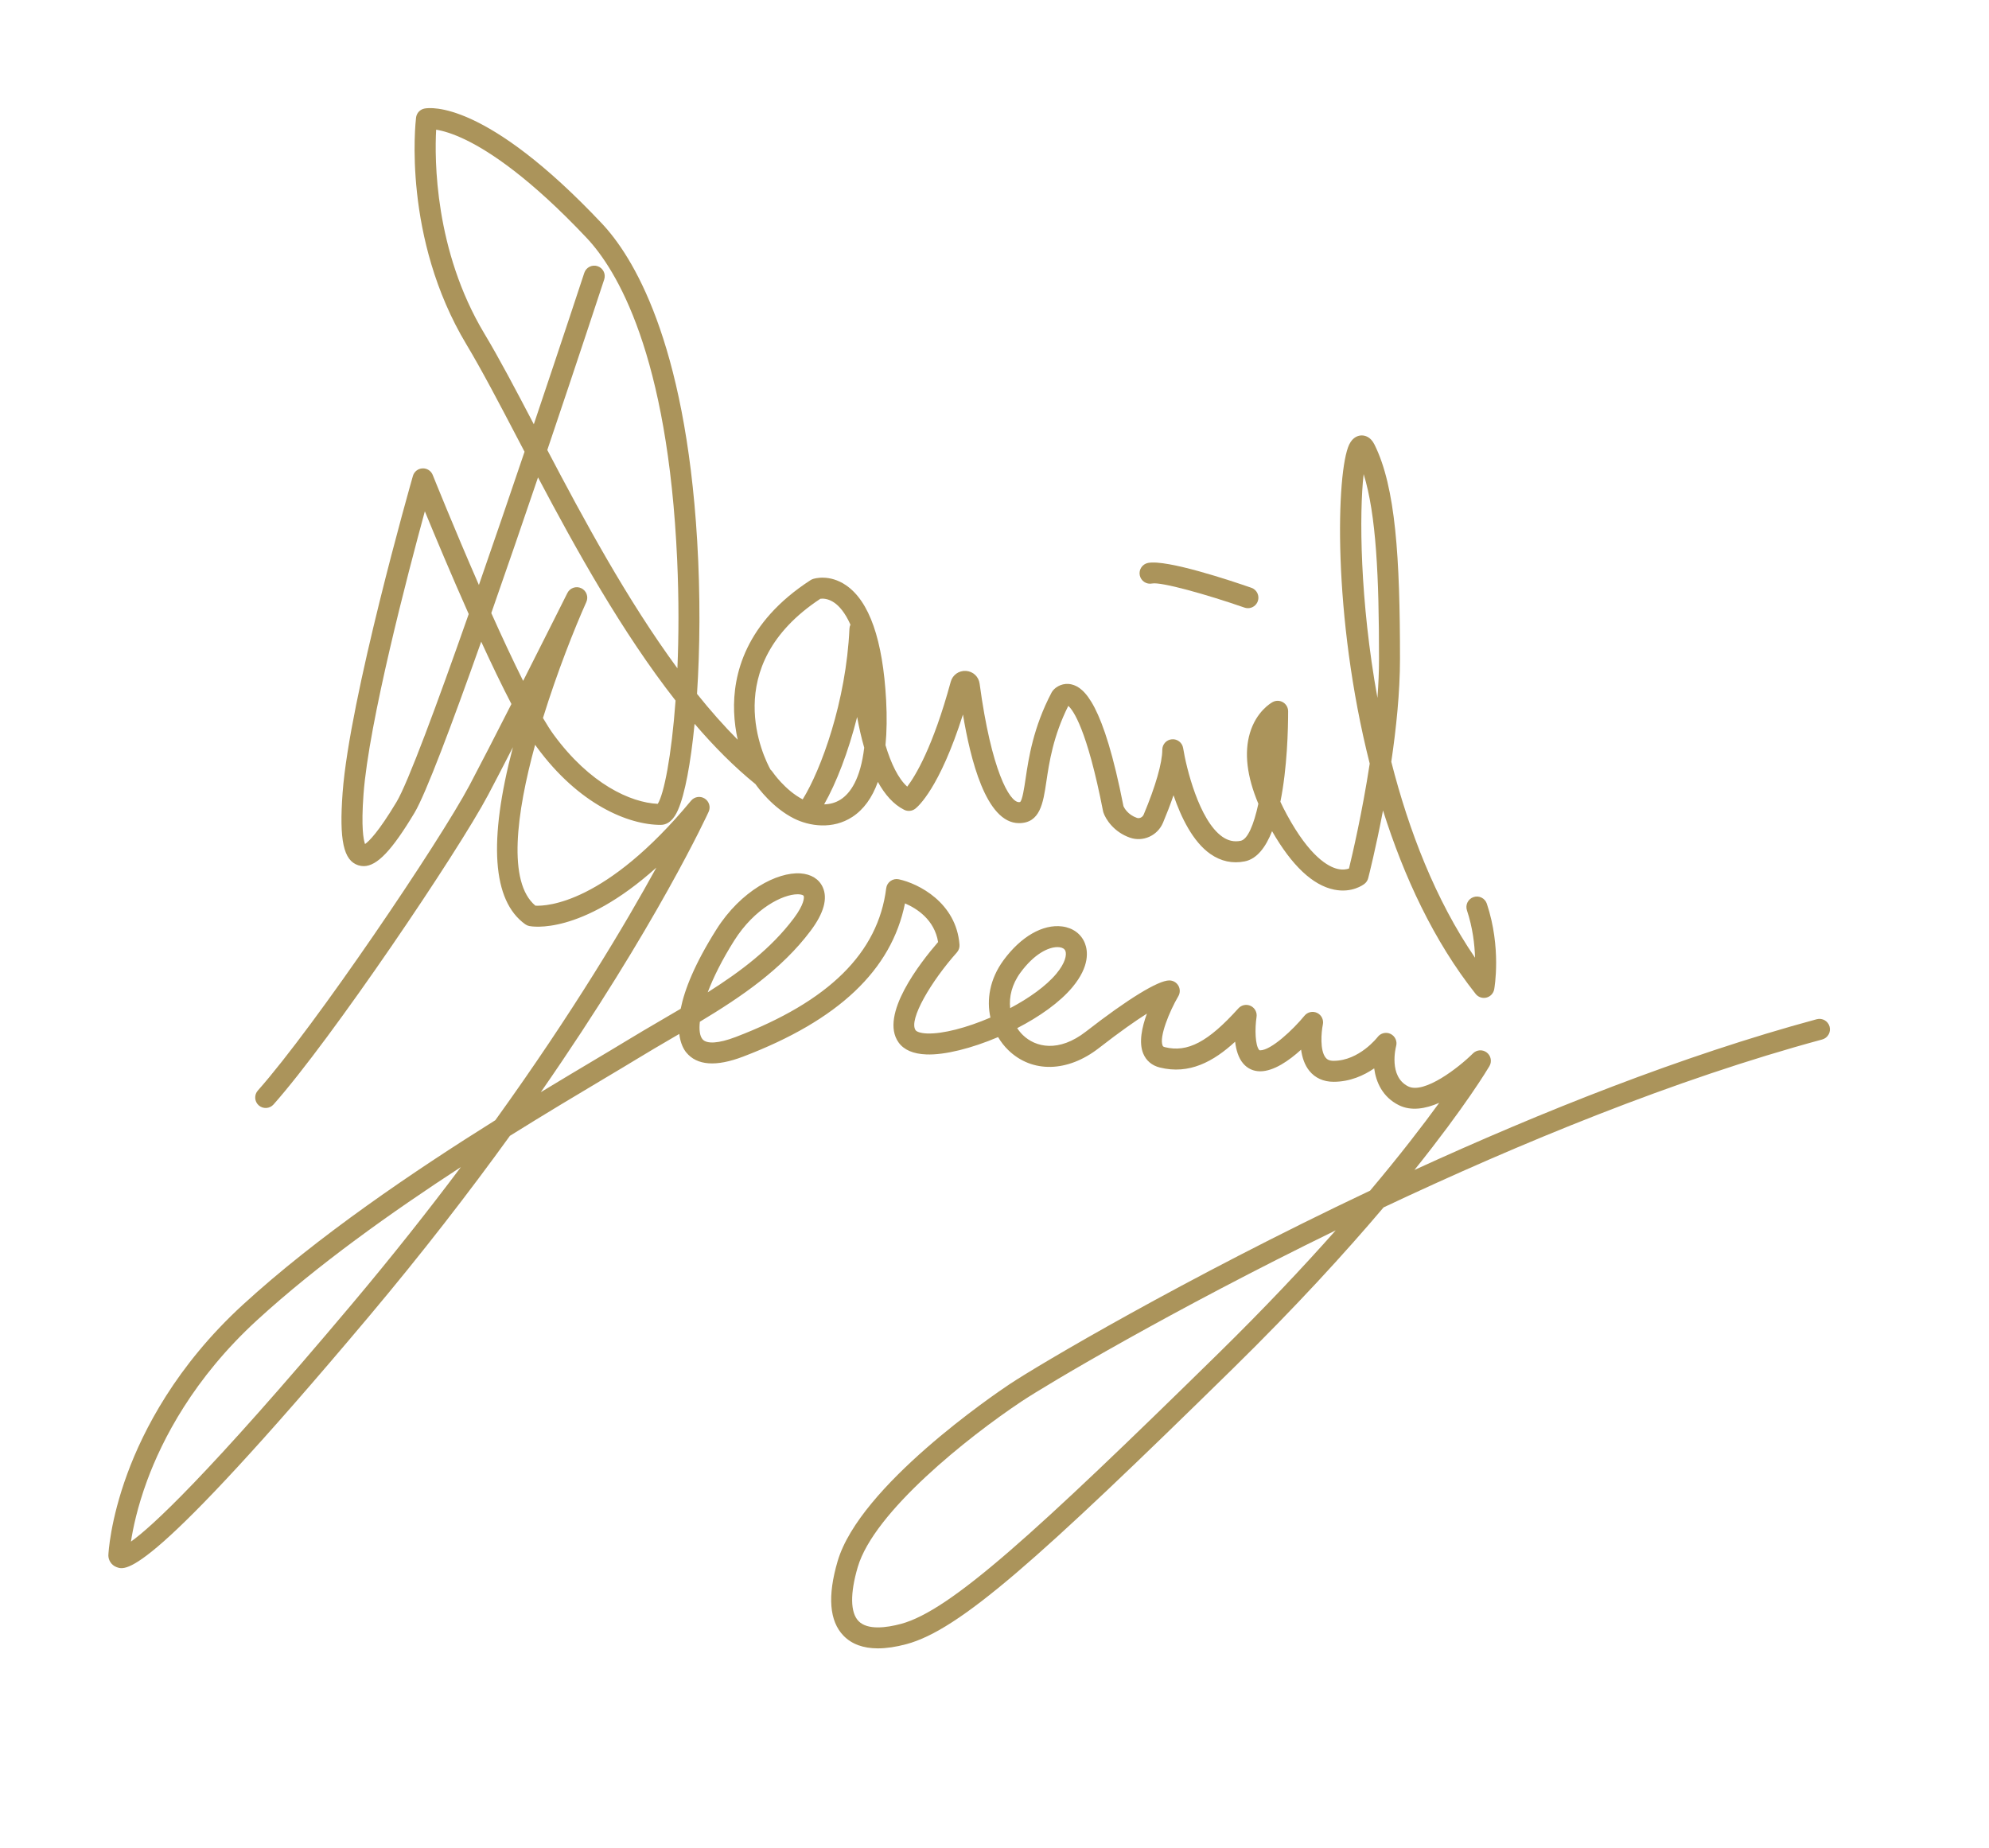 <?xml version="1.0" encoding="utf-8"?>
<!-- Generator: Adobe Illustrator 23.0.3, SVG Export Plug-In . SVG Version: 6.00 Build 0)  -->
<svg version="1.1" xmlns="http://www.w3.org/2000/svg" xmlns:xlink="http://www.w3.org/1999/xlink" x="0px" y="0px" width="569px"
	 height="528.789px" viewBox="0 0 569 528.789" style="enable-background:new 0 0 569 528.789;" xml:space="preserve">
<style type="text/css">
	.st0{fill:#ab945b;}
	.st1{fill:none;stroke:#FF0000;stroke-width:6;stroke-linecap:round;stroke-linejoin:round;stroke-miterlimit:10;}
</style>
<g id="Laag_2">
</g>
<g id="Laag_1">
	<g>
		<path class="st0" d="M523.396,293.718c-0.432-1.6-2.076-2.545-3.679-2.114
			c-38.461,10.385-78.912,26.548-115.079,43.124c14.615-18.226,20.988-28.927,21.447-29.706
			c0.765-1.302,0.444-2.968-0.749-3.893c-1.195-0.925-2.888-0.818-3.957,0.249
			c-4.076,4.065-13.971,11.724-18.538,9.438c-5.678-2.839-3.539-11.183-3.448-11.527
			c0.378-1.385-0.282-2.84-1.57-3.476c-1.288-0.634-2.849-0.265-3.718,0.879
			C394.054,296.76,388.842,303.5,381.5,303.5c-1.361,0-1.927-0.481-2.267-0.901
			c-1.676-2.066-1.262-7.275-0.799-9.47c0.29-1.354-0.385-2.731-1.633-3.332
			c-1.249-0.6-2.745-0.269-3.623,0.804C369.912,294.593,363.623,300.5,360.5,300.5
			c-0.183,0-0.208-0.022-0.302-0.131c-1.099-1.279-1.266-5.901-0.733-9.413
			c0.202-1.311-0.481-2.599-1.68-3.167c-1.197-0.568-2.627-0.281-3.515,0.704
			c-8.648,9.609-14.547,12.718-21.042,11.097c-0.497-0.125-0.567-0.291-0.641-0.467
			c-1.028-2.447,1.953-9.764,4.5-14.104c0.544-0.928,0.551-2.076,0.017-3.01S335.576,280.5,334.5,280.5
			c-3.196,0-11.886,5.333-23.842,14.632c-7.81,6.075-14.439,4.5-18.041,0.998
			c-0.602-0.586-1.148-1.25-1.625-1.979c6.354-3.274,12.17-7.36,15.812-11.73
			c5.016-6.019,4.387-10.436,3.566-12.532c-1.044-2.668-3.412-4.428-6.497-4.831
			c-5.54-0.714-11.822,2.891-16.794,9.668c-3.986,5.436-4.86,11.314-3.742,16.403
			c-6.776,2.911-13.638,4.711-18.103,4.549c-2-0.075-3.025-0.543-3.295-0.922
			c-2.12-2.967,4.515-14.11,11.795-22.256c0.544-0.609,0.817-1.415,0.755-2.23
			c-0.927-12.05-11.763-17.503-17.363-18.703c-0.821-0.178-1.681,0.001-2.366,0.488
			c-0.686,0.486-1.135,1.239-1.24,2.073c-2.31,18.479-16.405,32.402-43.091,42.568
			c-4.831,1.842-8.284,2.064-9.475,0.608c-0.749-0.916-1.005-2.634-0.742-4.981
			c11.877-7.141,23.427-15.013,31.685-26.023c3.785-5.046,4.947-9.251,3.457-12.499
			c-1.069-2.328-3.336-3.722-6.383-3.925c-6.621-0.429-16.999,4.921-24.01,16.022
			c-6.284,9.949-9.151,17.325-10.228,22.708c-1.812,1.072-3.644,2.142-5.49,3.22
			c-3.384,1.976-6.883,4.02-10.311,6.114c-2.392,1.462-5.44,3.278-9.011,5.406
			c-4.439,2.646-9.58,5.709-15.212,9.128c33.189-47.809,47.821-79.795,48.022-80.24
			c0.618-1.368,0.128-2.983-1.146-3.779c-1.275-0.795-2.94-0.525-3.898,0.631
			c-24.465,29.527-41.323,30.191-44.521,30.029c-8.017-6.686-5.479-26.358-0.078-46.034
			c0.164,0.234,0.33,0.476,0.489,0.693C165.598,230.161,179.757,236,189,236
			c3.112,0,4.563-3.362,5.04-4.468c1.869-4.33,3.55-13.046,4.662-24.447
			c5.546,6.48,11.349,12.332,17.409,17.245c0.005,0.004,0.01,0.009,0.015,0.013
			c0.768,1.102,4.927,6.788,11.032,9.841c4.38,2.189,11.065,3.215,16.69-0.474
			c3.219-2.112,5.65-5.459,7.286-10.013c1.986,3.594,4.449,6.45,7.524,7.987
			c1.027,0.513,2.254,0.396,3.164-0.301c0.753-0.576,6.943-5.82,13.655-26.959
			C277.558,216.909,282.009,235.5,291.5,235.5c6.065,0,6.921-5.745,7.827-11.827
			c0.825-5.544,1.944-13.056,6.283-21.715c1.335,1.163,5.334,6.483,9.946,30.116
			c0.024,0.127,0.058,0.252,0.098,0.374c0.637,1.912,2.952,5.581,7.583,7.205
			c3.75,1.312,7.91-0.566,9.472-4.283c0.994-2.365,2.061-5.075,3.004-7.85
			c2.147,6.293,5.522,13.298,10.534,16.794c3.027,2.112,6.338,2.828,9.842,2.127
			c3.491-0.698,6.007-4.048,7.817-8.642c5.663,9.861,11.632,15.485,17.763,16.727
			c5.12,1.042,8.354-1.402,8.706-1.684c0.508-0.406,0.87-0.966,1.031-1.596
			c0.173-0.674,2.164-8.48,4.238-19.367c5.973,18.917,14.528,37.383,26.506,52.484
			C422.727,285.092,423.597,285.5,424.5,285.5c0.242,0,0.487-0.029,0.729-0.09
			c1.143-0.286,2.012-1.215,2.223-2.373c0.087-0.48,2.089-11.901-2.105-24.485
			c-0.524-1.572-2.221-2.424-3.795-1.897c-1.572,0.523-2.421,2.223-1.897,3.794
			c1.649,4.948,2.207,9.751,2.316,13.559c-11.334-16.571-18.958-36.437-23.959-56.065
			C399.424,208.398,400.5,198.006,400.5,188.5c0-28.836-1.224-49.156-7.317-61.342
			c-1.132-2.264-2.764-2.582-3.642-2.581c-0.873,0.008-2.498,0.359-3.581,2.626
			c-3.684,7.713-4.843,48.916,5.88,91.268c-2.16,14.09-4.997,26.18-5.933,30.016
			c-0.681,0.241-1.788,0.452-3.246,0.115c-2.609-0.603-7.964-3.421-14.525-15.532
			c-0.695-1.283-1.311-2.512-1.854-3.684C368.248,219.694,368.5,208.542,368.5,203.5
			c0-1.056-0.555-2.034-1.461-2.576c-0.907-0.541-2.031-0.566-2.961-0.066
			c-0.472,0.254-4.66,2.66-6.511,8.857c-1.684,5.64-0.871,12.431,2.415,20.246
			c-1.305,6.014-3.049,10.192-5.069,10.597c-1.863,0.372-3.572-0.009-5.229-1.162
			c-6.665-4.646-10.358-19.882-11.219-25.361c-0.243-1.547-1.642-2.651-3.197-2.526
			c-1.562,0.122-2.767,1.424-2.767,2.99c0,3.741-1.94,10.5-5.322,18.545
			c-0.33,0.784-1.208,1.209-1.955,0.946c-2.602-0.912-3.612-2.846-3.83-3.329
			c-5.77-29.431-11.232-33.988-14.843-34.849c-2.32-0.552-4.394,0.528-5.418,1.845
			c-0.108,0.14-0.204,0.288-0.287,0.444c-5.268,10.009-6.583,18.841-7.453,24.687
			c-0.388,2.602-0.918,6.164-1.58,6.676c-0.022,0.01-0.122,0.035-0.312,0.035
			c-2.691,0-7.911-9.028-11.26-33.9c-0.271-2.015-1.877-3.515-3.906-3.649
			c-2.033-0.128-3.825,1.145-4.359,3.11c-5.096,18.729-10.112,26.936-12.444,29.998
			c-2.597-2.341-4.645-6.642-6.218-11.863c0.37-3.828,0.44-8.105,0.183-12.857
			c-0.934-17.28-4.803-28.353-11.5-32.91c-4.718-3.21-8.974-1.929-9.444-1.774
			c-0.24,0.08-0.469,0.19-0.681,0.328c-18.744,12.128-22.238,27.155-21.868,37.625
			c0.102,2.899,0.498,5.604,1.031,8.027c-3.996-4.01-7.88-8.422-11.639-13.114
			c0.838-12.85,0.988-28.078,0.044-43.866c-3.433-57.416-18.55-81.478-27.255-90.711
			c-33.182-35.193-49.07-33.224-50.771-32.884c-1.27,0.254-2.234,1.295-2.39,2.581
			c-0.168,1.389-3.914,34.373,14.406,64.904c4.41,7.35,9.293,16.684,14.948,27.492
			c0.553,1.058,1.113,2.127,1.68,3.209c-4.136,12.224-8.645,25.421-13.062,38.12
			c-7.204-16.504-13.089-31.183-13.208-31.479c-0.477-1.191-1.651-1.947-2.939-1.882
			c-1.281,0.065-2.379,0.938-2.731,2.172c-0.738,2.584-18.107,63.606-20.107,90.603
			c-1.008,13.608,0.251,19.435,4.491,20.78c0.507,0.16,1.017,0.243,1.535,0.243
			c3.845,0,8.108-4.542,14.538-15.258c3.201-5.335,10.674-25.216,19.087-48.959
			c2.93,6.381,5.889,12.55,8.641,17.834c-4.389,8.631-8.801,17.227-11.951,23.178
			c-8.541,16.134-44.302,69.086-60.591,87.41c-1.101,1.238-0.989,3.135,0.249,4.235
			c1.238,1.1,3.134,0.989,4.235-0.249c16.51-18.573,52.753-72.238,61.409-88.59
			c1.972-3.724,4.433-8.475,7.073-13.622c-7.072,26.895-5.888,43.931,3.532,50.66
			c0.337,0.24,0.72,0.409,1.125,0.494c0.703,0.149,14.692,2.762,36.383-16.711
			c-8.744,15.949-23.767,41.288-46.063,72.265c-23.101,14.462-50.797,33.153-72.229,52.799
			c-19.04,17.454-28.476,35.9-33.038,48.301c-4.98,13.537-5.416,22.896-5.432,23.288
			C31.001,444.918,31,444.959,31,445c0,1.245,0.74,2.771,2.395,3.374
			c2.701,0.982,9.017,3.289,71.901-71.442c15.526-18.452,29.011-35.949,40.579-51.975
			c10.338-6.454,19.717-12.044,27.122-16.456c3.594-2.142,6.661-3.97,9.068-5.441
			c3.376-2.063,6.849-4.091,10.208-6.053c0.682-0.397,1.365-0.797,2.048-1.196
			c0.35,2.869,1.354,4.513,1.993,5.293c3.06,3.74,8.529,4.144,16.254,1.2
			c27.272-10.39,42.469-24.759,46.325-43.847c3.361,1.445,8.435,4.65,9.472,11.063
			c-5.075,5.85-16.878,20.922-11.307,28.724c1.526,2.136,4.202,3.289,7.954,3.429
			c5.227,0.209,12.927-1.733,20.516-4.959c0.818,1.388,1.8,2.642,2.907,3.718
			c6.799,6.608,16.968,6.389,25.907-0.563c6.176-4.804,10.62-7.891,13.757-9.872
			c-1.422,3.864-2.372,8.283-1.045,11.446c0.854,2.038,2.486,3.41,4.719,3.968
			c8.455,2.114,15.398-1.716,21.561-7.377c0.274,2.313,0.93,4.632,2.311,6.241
			c1.249,1.456,2.928,2.226,4.856,2.226c3.91,0,8.291-3.088,11.705-6.188
			c0.294,2.156,0.976,4.344,2.359,6.055c1.657,2.05,4.055,3.133,6.936,3.133
			c4.709,0,8.669-1.816,11.616-3.836c0.542,4.029,2.436,8.216,7.042,10.52
			c3.524,1.762,7.653,1.043,11.557-0.658c-4.642,6.391-11.151,14.881-19.771,25.117
			c-53.367,25.267-95.095,50.02-103.108,55.361c-4.369,2.913-42.87,29.081-49.214,50.649
			c-2.938,9.99-2.369,17.168,1.692,21.334c2.346,2.406,5.636,3.612,9.828,3.612
			c2.414,0,5.127-0.399,8.131-1.201c15.221-4.059,37.685-24.164,93.328-78.757
			c18.066-17.726,32.287-33.316,43.208-46.208c38.624-18.225,83.255-36.639,125.473-48.037
			C522.882,296.965,523.828,295.317,523.396,293.718z M210.037,269.102
			c5.857-9.273,13.947-13.251,18.137-13.251c0.138,0,0.272,0.004,0.402,0.013
			c0.762,0.051,1.245,0.261,1.328,0.441c0.21,0.459,0.117,2.501-2.803,6.396
			c-6.48,8.64-15.098,15.17-24.644,21.206C204.091,279.595,206.601,274.542,210.037,269.102z
			 M390.103,135.646C393.703,147.26,394.5,164.887,394.5,188.5c0,3.602-0.165,7.358-0.451,11.162
			C389.02,171.868,388.812,146.915,390.103,135.646z M240.558,228.692
			c-1.572,1.031-3.244,1.401-4.794,1.438c3.473-6.112,6.921-15,9.44-25.001
			c0.534,2.957,1.202,5.929,2.026,8.778C246.156,222.928,243.228,226.941,240.558,228.692z
			 M234.684,171.31c0.652-0.088,2.263-0.125,4.101,1.194c1.262,0.906,2.943,2.699,4.506,6.209
			c-0.167,0.351-0.269,0.739-0.287,1.151c-0.946,20.814-8.108,40.342-13.377,48.836
			c-5.066-2.629-8.598-7.815-8.63-7.864c-0.163-0.244-0.354-0.457-0.568-0.636
			C218.663,217.012,205.318,190.659,234.684,171.31z M113.428,229.456
			c-5.207,8.679-7.904,11.262-9.001,12.027c-0.446-1.229-1.139-4.751-0.435-14.262
			c1.521-20.535,12.616-62.879,17.545-80.939c2.956,7.185,7.559,18.183,12.55,29.397
			C124.976,201.632,116.693,224.014,113.428,229.456z M138.572,95.457
			c-14.299-23.833-14.253-49.974-13.802-58.354c1.788,0.286,4.645,1.041,8.61,2.977
			c6.81,3.324,18.312,10.876,34.437,27.979c8.545,9.063,23.275,33.099,25.907,92.237
			c0.5,11.231,0.455,21.683,0.064,30.91c-14.423-19.631-26.912-42.815-37.221-62.46
			c8.7-25.747,15.573-46.649,16.282-48.809c0.517-1.574-0.34-3.269-1.914-3.786
			c-1.573-0.517-3.269,0.34-3.786,1.914c-0.166,0.503-6.307,19.183-14.439,43.315
			C147.426,111.281,142.812,102.522,138.572,95.457z M140.544,175.398
			c4.46-12.72,9.074-26.164,13.369-38.816c10.91,20.638,24.072,44.347,39.347,63.85
			c-1.161,15.911-3.326,26.786-5.093,29.548c-7.788-0.356-19.431-5.686-29.748-19.754
			c-0.936-1.276-1.977-2.912-3.089-4.808c4.078-13.187,9.012-25.599,12.409-33.193
			c0.666-1.49,0.02-3.238-1.455-3.937c-1.476-0.698-3.237-0.089-3.967,1.37
			c-0.105,0.21-5.955,11.905-12.66,25.145C146.716,188.915,143.582,182.178,140.544,175.398z
			 M100.705,373.068c-41.842,49.726-57.555,63.943-63.245,67.986c0.574-3.755,1.841-9.879,4.605-17.394
			c4.333-11.777,13.309-29.31,31.462-45.949c17.205-15.771,38.602-30.976,58.328-43.821
			C122.567,346.276,112.204,359.402,100.705,373.068z M291.919,278.274
			c3.982-5.432,8.046-7.305,10.584-7.305c0.209,0,0.408,0.013,0.595,0.037
			c0.887,0.116,1.454,0.476,1.686,1.068c0.417,1.066-0.01,3.41-2.588,6.504
			c-2.958,3.549-7.824,6.995-13.217,9.854C288.642,285.221,289.449,281.643,291.919,278.274z
			 M348.399,387.358c-52.375,51.388-76.549,73.477-90.672,77.243c-4.104,1.094-9.538,1.843-12.117-0.803
			c-2.367-2.427-2.449-7.915-0.232-15.452c4.667-15.868,31.605-37.229,46.786-47.351
			c7.321-4.881,43.011-26.093,89.956-48.994C372.804,362.503,361.626,374.381,348.399,387.358z"/>
		<path class="st0" d="M329.588,166.942c2.587-0.521,15.734,3.174,26.426,6.892
			c0.326,0.113,0.659,0.167,0.985,0.167c1.242,0,2.403-0.777,2.833-2.016
			c0.544-1.565-0.283-3.274-1.848-3.819c-5.577-1.939-24.194-8.184-29.574-7.108
			c-1.625,0.325-2.678,1.906-2.354,3.53C326.383,166.213,327.966,167.267,329.588,166.942z"/>
	</g>
</g>
</svg>
